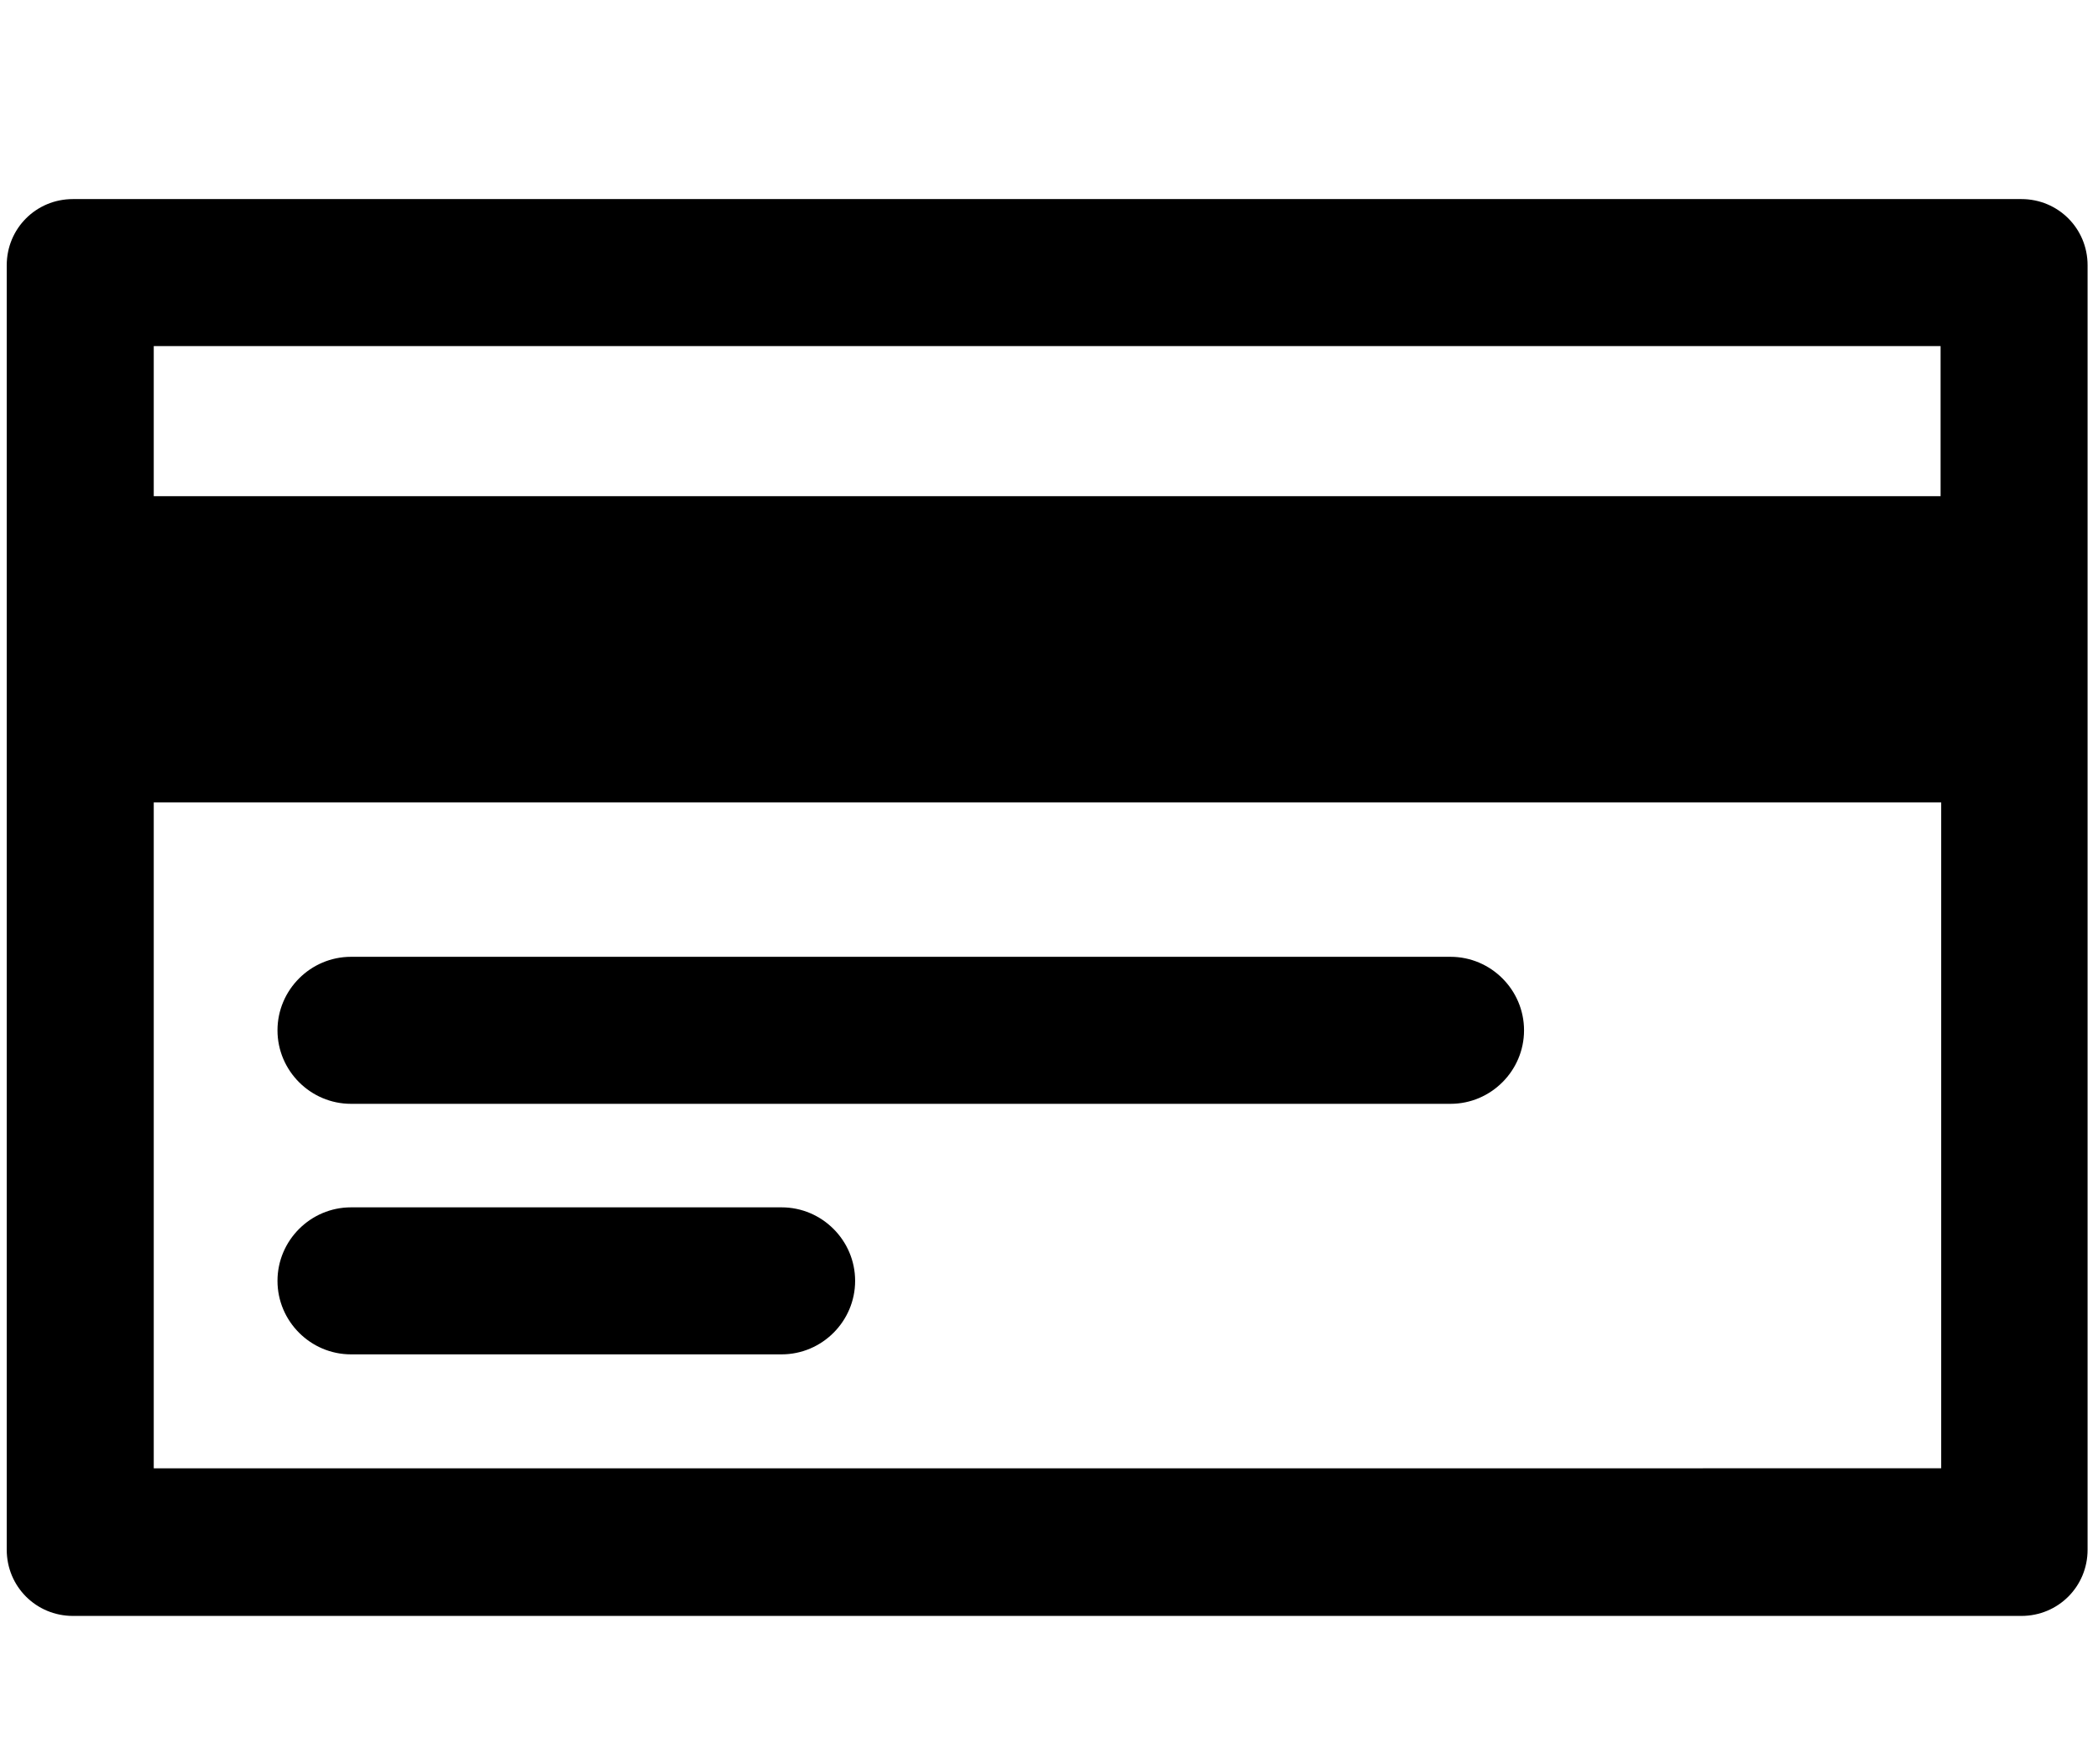 <?xml version="1.0" encoding="utf-8"?>
<!-- Generator: Adobe Illustrator 23.1.1, SVG Export Plug-In . SVG Version: 6.00 Build 0)  -->
<svg version="1.1" id="Layer_1" xmlns="http://www.w3.org/2000/svg" xmlns:xlink="http://www.w3.org/1999/xlink" x="0px" y="0px"
	 viewBox="0 0 342.5 288" style="enable-background:new 0 0 342.5 288;" xml:space="preserve">
<style type="text/css">
	.st0{fill:#FFFFFF;}
	.st1{fill:none;}
	.st2{fill:#010101;}
	.st3{fill-rule:evenodd;clip-rule:evenodd;fill:#010101;}
	.st4{fill:#020202;}
	.st5{fill:none;stroke:#394553;stroke-width:2.5;stroke-miterlimit:10;}
	.st6{fill:none;stroke:#394553;stroke-width:2.5;stroke-linecap:round;stroke-miterlimit:10;}
	.st7{fill:none;stroke:#394553;stroke-width:2.5;stroke-linejoin:round;stroke-miterlimit:10;}
	.st8{fill:none;stroke:#000000;stroke-width:18;stroke-linecap:round;stroke-linejoin:round;stroke-miterlimit:10;}
	.st9{fill:none;stroke:#000000;stroke-width:24;stroke-linejoin:round;}
	.st10{fill:none;stroke:#000000;stroke-width:24;stroke-linecap:round;stroke-linejoin:round;}
	.st11{fill:none;stroke:#484751;stroke-width:2.632;stroke-linecap:square;stroke-miterlimit:10;}
	
		.st12{fill-rule:evenodd;clip-rule:evenodd;fill:none;stroke:#000000;stroke-width:24;stroke-linecap:round;stroke-linejoin:round;stroke-miterlimit:10;}
	.st13{fill-rule:evenodd;clip-rule:evenodd;fill:none;stroke:#000000;stroke-width:18;stroke-miterlimit:10;}
	
		.st14{fill-rule:evenodd;clip-rule:evenodd;fill:none;stroke:#000000;stroke-width:18;stroke-linecap:round;stroke-linejoin:round;stroke-miterlimit:10;}
	
		.st15{fill-rule:evenodd;clip-rule:evenodd;fill:none;stroke:#000000;stroke-width:12;stroke-linecap:round;stroke-linejoin:round;stroke-miterlimit:10;}
	.st16{fill:none;stroke:#000000;stroke-width:30;stroke-linecap:round;stroke-miterlimit:10;}
</style>
<g>
	<path d="M330,32.5H11.9c-6,0-10.8,4.8-10.8,10.8v209.7c0,6,4.8,10.8,10.8,10.8H330c6,0,10.8-4.8,10.8-10.8V43.3
		C340.8,37.3,336,32.5,330,32.5z M316.8,56.5V81H25.1V56.5H316.8z M25.1,239.7V131h291.8v108.7H25.1z"/>
	<path d="M236.8,156.2H57.3c-6.6,0-12,5.4-12,12s5.4,12,12,12h179.5c6.6,0,12-5.4,12-12S243.4,156.2,236.8,156.2z"/>
	<path d="M127.6,197.1H57.3c-6.6,0-12,5.4-12,12s5.4,12,12,12h70.3c6.6,0,12-5.4,12-12S134.2,197.1,127.6,197.1z"/>
</g>
</svg>
